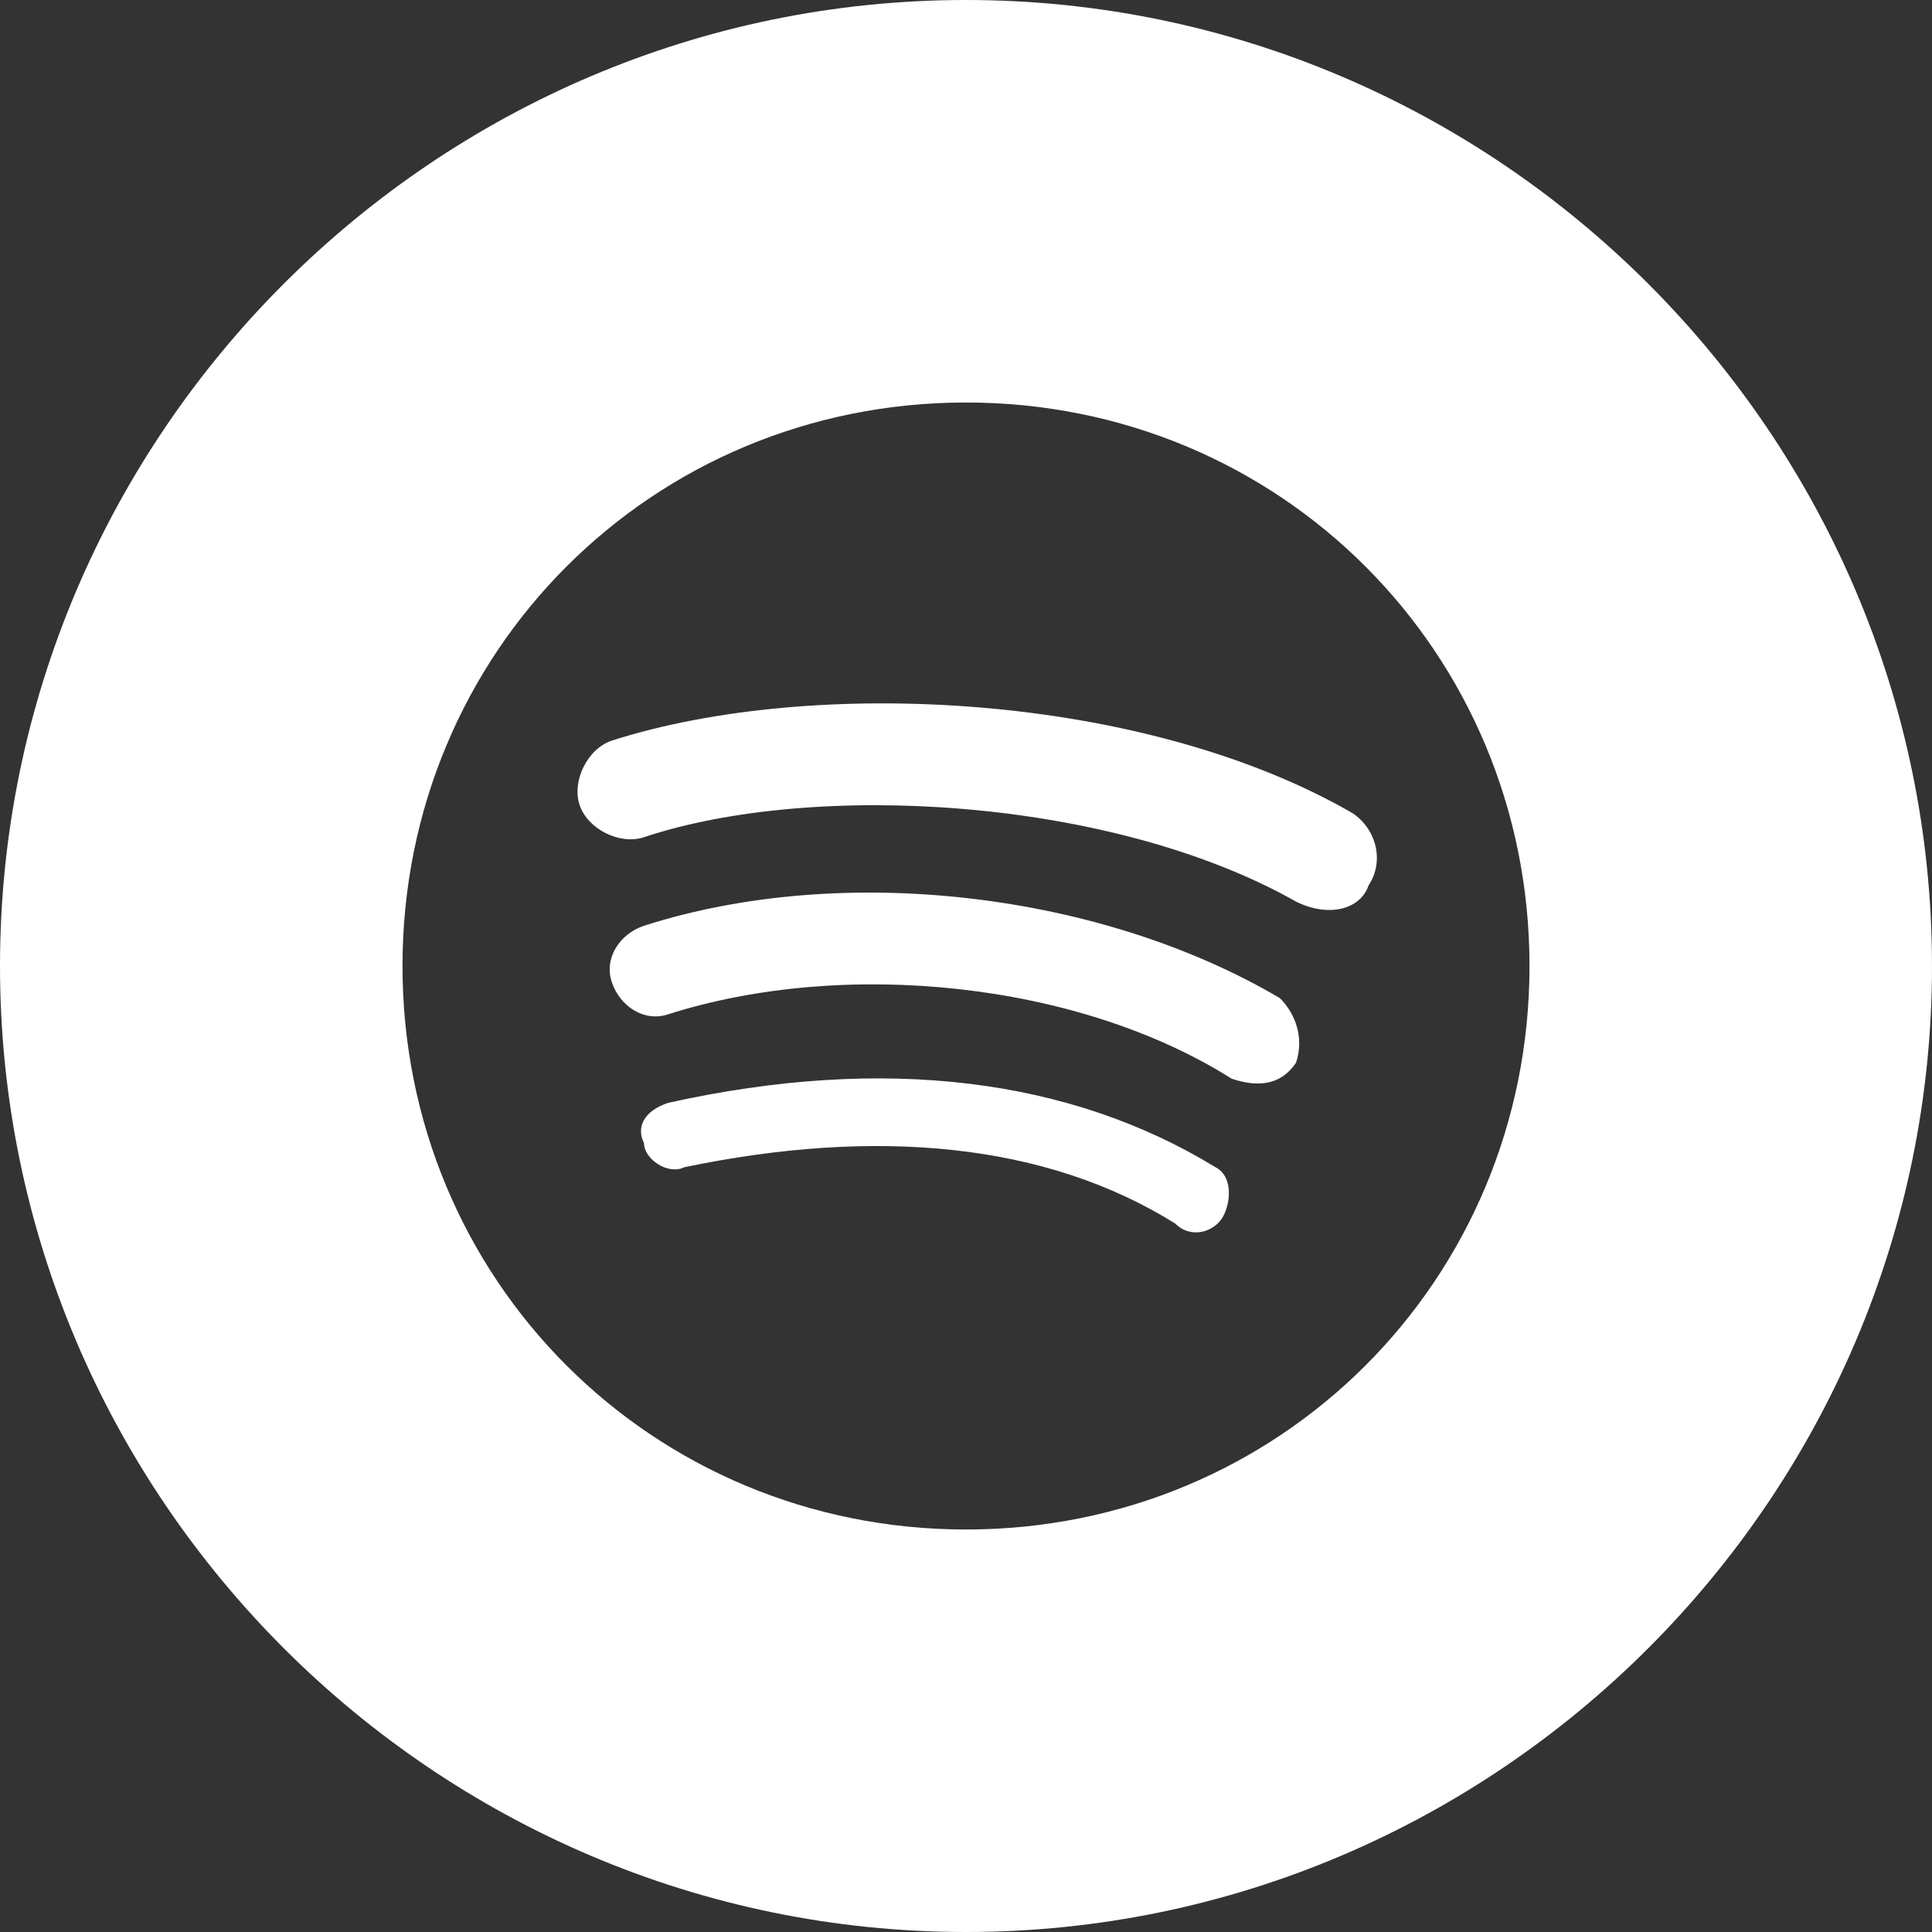 <?xml version="1.0" encoding="utf-8"?>
<!-- Generator: Adobe Illustrator 25.4.1, SVG Export Plug-In . SVG Version: 6.00 Build 0)  -->
<svg version="1.1" id="Capa_1" xmlns="http://www.w3.org/2000/svg" xmlns:xlink="http://www.w3.org/1999/xlink" x="0px" y="0px"
	 viewBox="0 0 24 24" style="enable-background:new 0 0 24 24;" xml:space="preserve">
<rect x="0" y="0" width="24" height="24" fill="#333333" stroke="none"/>
<style type="text/css">
	.st0{fill-rule:evenodd;clip-rule:evenodd;fill:#FFFFFF;}
</style>
<path class="st0" d="M24,12c0,6.6-5.4,12-12,12S0,18.6,0,12S5.4,0,12,0S24,5.4,24,12z M12,5c-3.9,0-7,3.1-7,7s3.1,7,7,7s7-3.1,7-7
	S15.9,5,12,5z M15.2,15.1c-0.1,0.2-0.4,0.3-0.6,0.1c-1.6-1-3.7-1.2-6.1-0.7c-0.2,0.1-0.5-0.1-0.5-0.3C7.9,14,8,13.8,8.3,13.7
	c2.7-0.6,5-0.3,6.8,0.8C15.3,14.6,15.3,14.9,15.2,15.1z M16.1,13.2c-0.2,0.3-0.5,0.3-0.8,0.2c-1.9-1.2-4.8-1.5-7-0.8
	c-0.3,0.1-0.6-0.1-0.7-0.4c-0.1-0.3,0.1-0.6,0.4-0.7c2.5-0.8,5.7-0.4,7.9,0.9C16.1,12.6,16.2,12.9,16.1,13.2z M16.1,11.2
	c-2.3-1.3-6-1.5-8.1-0.8c-0.3,0.1-0.7-0.1-0.8-0.4s0.1-0.7,0.4-0.8c2.5-0.8,6.6-0.6,9.2,0.9c0.3,0.2,0.4,0.6,0.2,0.9
	C16.9,11.3,16.5,11.4,16.1,11.2z"/>
</svg>
